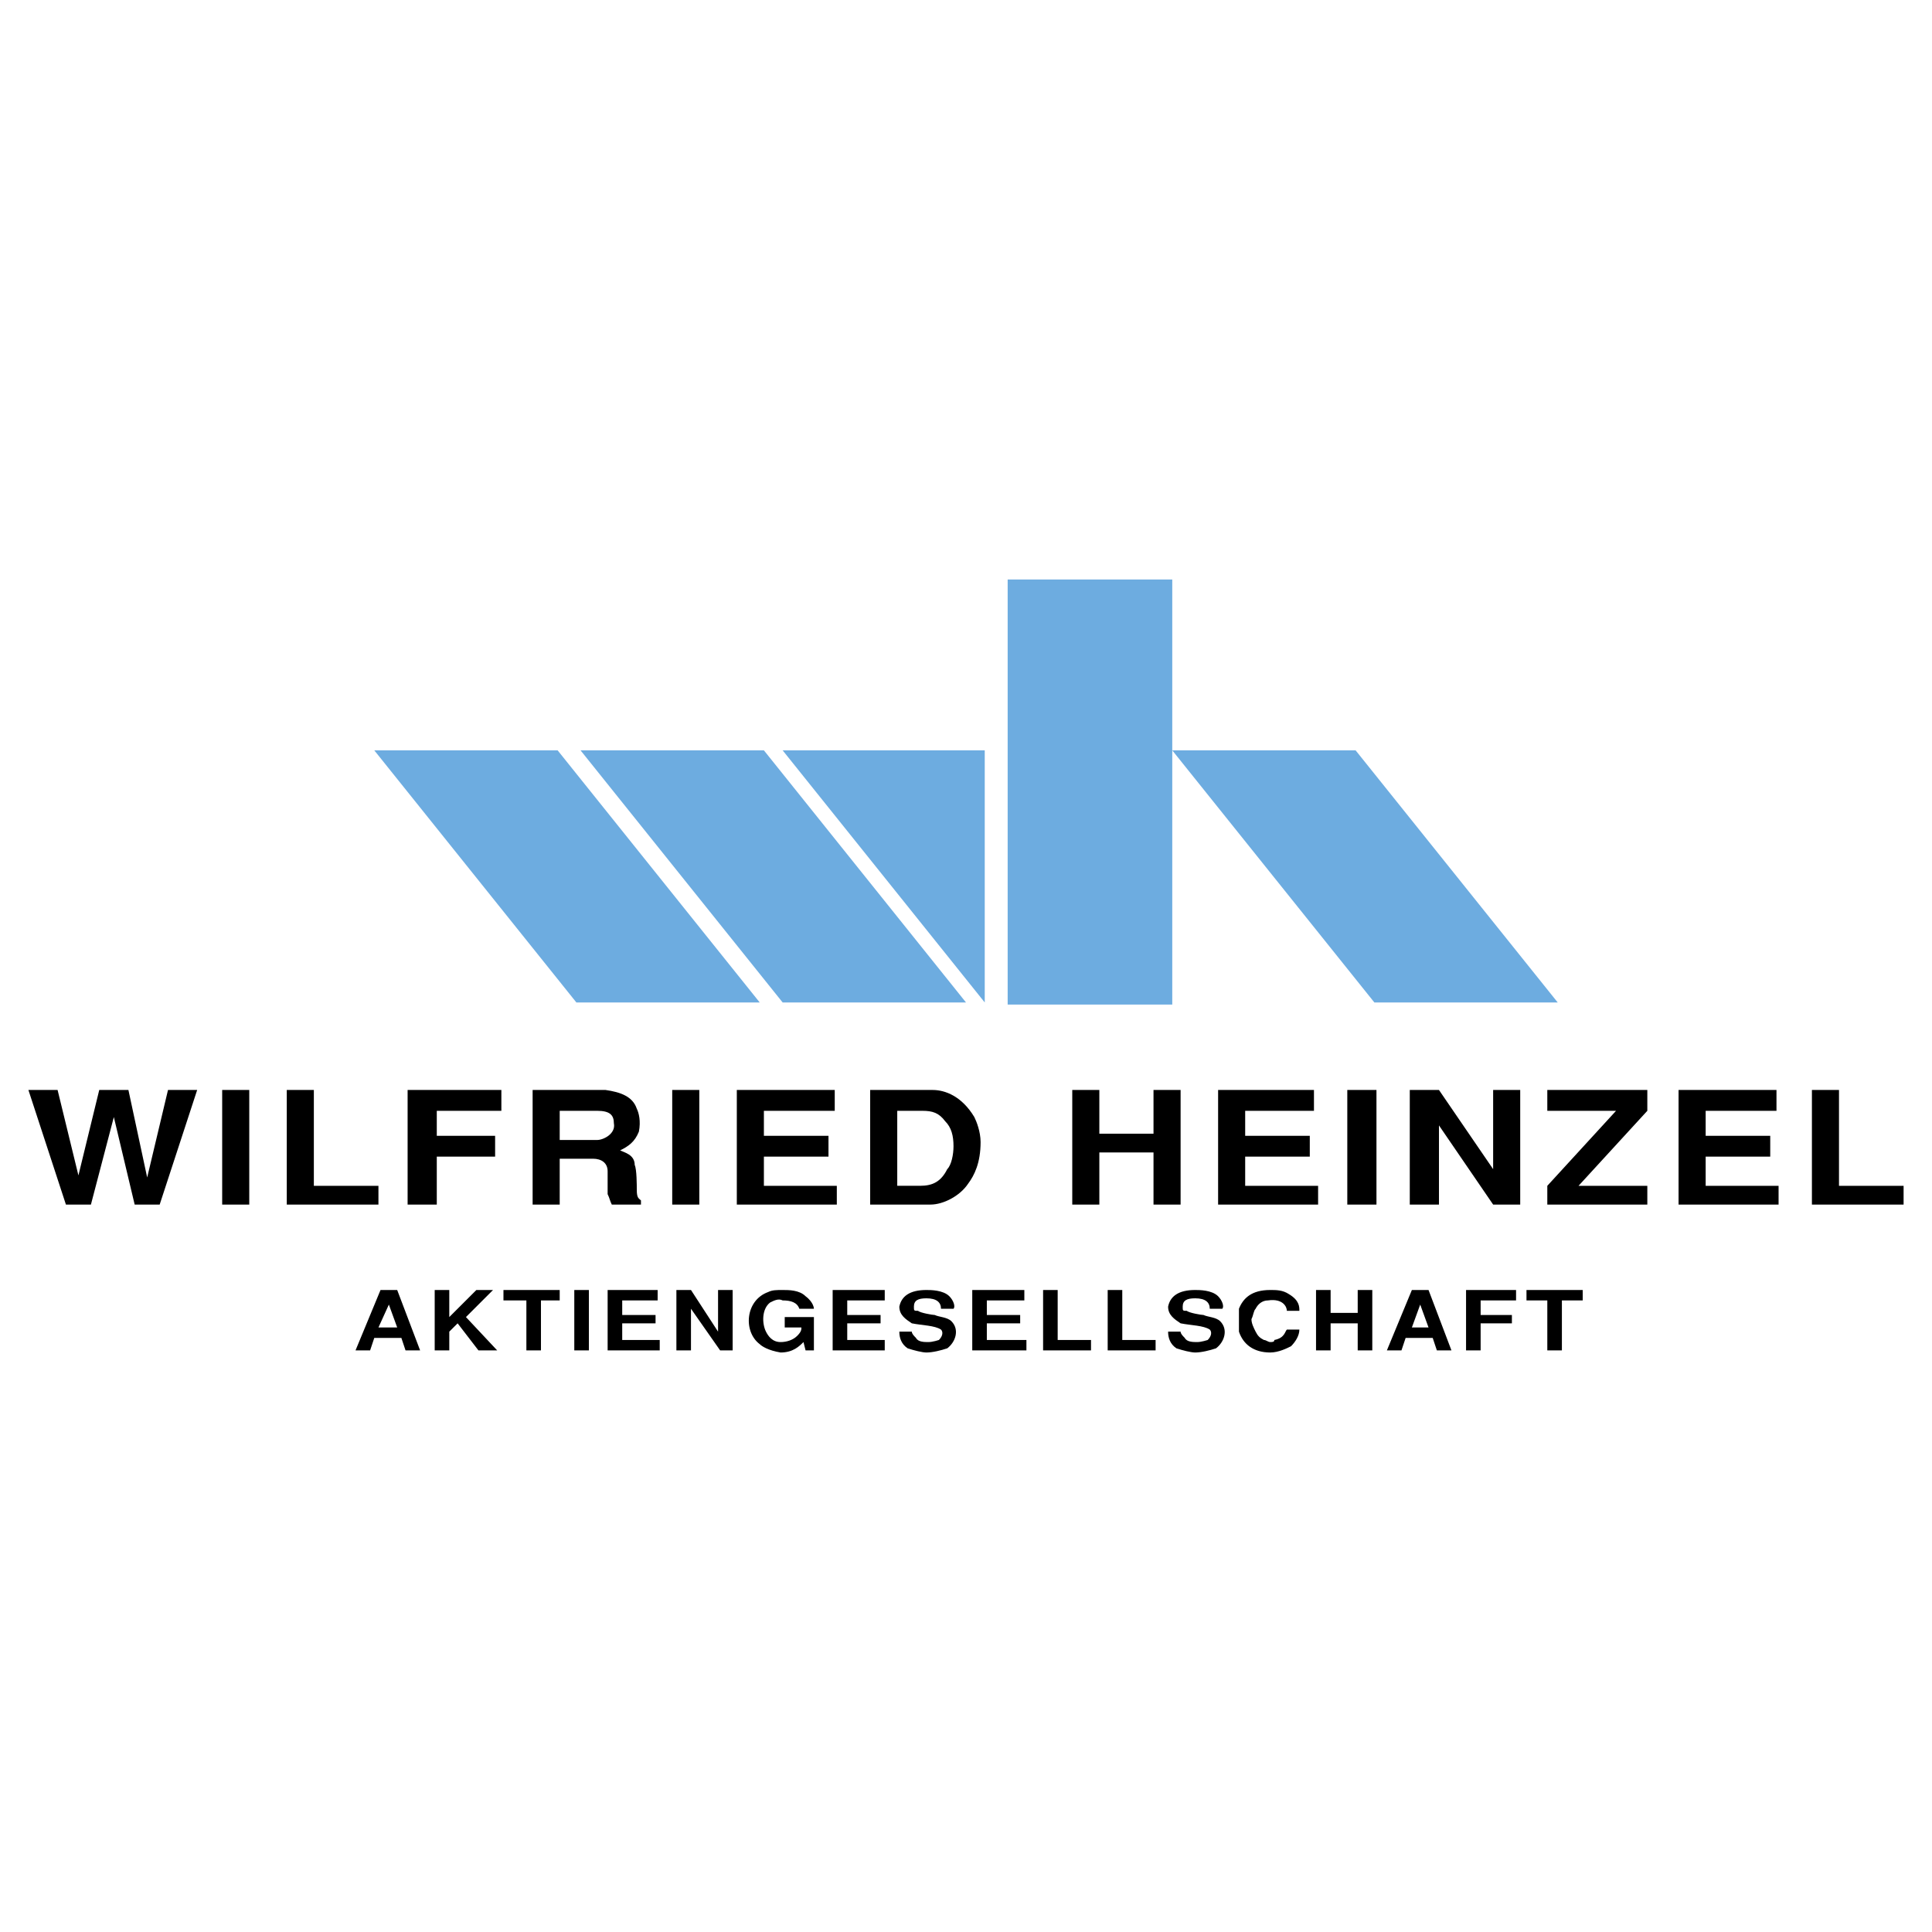 <svg xmlns="http://www.w3.org/2000/svg" width="2500" height="2500" viewBox="0 0 192.756 192.756"><g fill-rule="evenodd" clip-rule="evenodd"><path fill="#fff" d="M0 0h192.756v192.756H0V0z"/><path fill="#6dace0" d="M75.798 100.016H57.505L37.342 74.863h18.293l20.163 25.153zM96.378 100.016H78.085L57.921 74.863h18.293l20.164 25.153zM155.414 100.016h-18.293l-20.164-25.153h18.293l20.164 25.153zM98.248 100.016L78.085 74.863h20.163v25.153z"/><path fill="#6dace0" d="M100.535 57.817h16.422v42.408h-16.422V57.817z"/><path d="M5.745 108.746l2.079 8.524 2.078-8.524h2.91l1.872 8.731 2.078-8.731h2.91l-3.741 11.434h-2.495l-2.078-8.731-2.287 8.731H6.577l-3.743-11.434h2.911zM22.167 108.746h2.702v11.434h-2.702v-11.434zM31.313 108.746v9.563h6.444v1.871h-9.146v-11.434h2.702zM50.022 108.746v2.08h-6.444v2.494h5.82v2.078h-5.82v4.782h-2.91v-11.434h9.354zM55.842 110.826h3.742c1.247 0 1.663.414 1.663 1.246.208 1.039-1.04 1.664-1.663 1.664h-3.742v-2.91zm-2.702 9.354h2.702v-4.574h3.326c.832 0 1.455.416 1.455 1.248v2.287c.208.416.208.623.416 1.039h2.91v-.416c-.208-.207-.416-.207-.416-1.039 0-.416 0-2.078-.208-2.494 0-1.039-1.04-1.248-1.455-1.455.832-.416 1.455-.832 1.871-1.871.208-1.039 0-1.871-.208-2.287-.416-1.246-1.663-1.662-3.118-1.871H53.14v11.433zM67.068 108.746h2.702v11.434h-2.702v-11.434zM83.282 108.746v2.08h-7.068v2.494h6.444v2.078h-6.444v2.911h7.276v1.871h-9.978v-11.434h9.77zM89.518 110.826h2.495c1.04 0 1.663.207 2.287 1.039.624.623.832 1.455.832 2.494 0 .832-.208 1.871-.624 2.287-.624 1.246-1.455 1.662-2.702 1.662h-2.287v-7.482h-.001zm-2.702 9.354h6.028c1.247 0 2.91-.832 3.742-2.078.623-.832 1.248-2.08 1.248-4.158 0-1.039-.416-2.078-.625-2.494-1.247-2.078-2.91-2.703-4.157-2.703h-6.236v11.433zM106.98 108.746h2.702v4.365h5.404v-4.365h2.703v11.434h-2.703v-5.198h-5.404v5.198h-2.702v-11.434zM131.094 108.746v2.08h-6.862v2.494h6.446v2.078h-6.446v2.911h7.276v1.871h-9.977v-11.434h9.563zM134.42 108.746h2.91v11.434h-2.91v-11.434zM143.566 108.746l5.405 7.9v-7.9h2.701v11.434h-2.701l-5.405-7.899v7.899h-2.912v-11.434h2.912zM164.354 108.746v2.08l-6.862 7.483h6.862v1.871h-9.979v-1.871l6.859-7.483h-6.859v-2.08h9.979zM177.24 108.746v2.08h-7.066v2.494h6.443v2.078h-6.443v2.911h7.275v1.871h-9.978v-11.434h9.769zM183.477 108.746v9.563h6.445v1.871h-9.147v-11.434h2.702zM38.797 130.158l.832 2.285h-1.871l1.039-2.285zm.831-1.455h-1.663l-2.495 6.027h1.456l.416-1.246h2.703l.416 1.246h1.455l-2.288-6.027zM43.37 128.703h1.455v2.701l2.703-2.701h1.662l-2.702 2.701 3.118 3.326h-1.871l-2.078-2.701-.832.83v1.871H43.37v-6.027zM55.842 128.703v1.039h-1.87v4.988h-1.455v-4.988H50.23v-1.039h5.612zM57.297 128.703h1.456v6.027h-1.456v-6.027zM65.613 128.703v1.039h-3.534v1.455h3.326v.832h-3.326v1.662h3.742v1.039h-5.197v-6.027h4.989zM68.939 128.703l2.702 4.156v-4.156h1.455v6.027h-1.247l-2.91-4.156v4.156h-1.455v-6.027h1.455zM78.293 131.404h2.911v3.326h-.832l-.208-.832c-.416.416-1.039 1.041-2.286 1.041-1.248-.209-1.871-.625-2.079-.832-1.663-1.248-1.455-4.365.832-5.197.416-.207.832-.207 1.456-.207.623 0 1.663 0 2.286.623.832.623.832 1.248.832 1.248h-1.456c-.208-.625-.832-.832-1.663-.832-.416-.209-.832 0-1.248.207-.832.625-.832 2.08-.416 2.91.208.416.623 1.039 1.455 1.039.623 0 1.247-.207 1.663-.623.416-.416.416-.623.416-.832h-1.663v-1.039zM88.271 128.703v1.039h-3.742v1.455h3.326v.832h-3.326v1.662h3.742v1.039h-5.197v-6.027h5.197zM93.883 130.574c0-.625-.416-1.041-1.455-1.041-.832 0-1.247.209-1.247.832 0 .416 0 .416.416.416.208.207 1.456.416 1.663.416.416.207 1.248.207 1.663.623.832.832.416 2.078-.416 2.703-.624.207-1.455.416-2.079.416-.416 0-1.247-.209-1.871-.416-.624-.416-.832-1.039-.832-1.664h1.247c0 .209.208.416.416.625.208.414.831.414 1.247.414s1.04-.207 1.04-.207c.416-.416.416-.832.208-1.039-.624-.416-1.871-.416-2.91-.623-.624-.416-1.247-.832-1.247-1.664.208-1.039 1.039-1.662 2.702-1.662.416 0 1.663 0 2.287.623.416.416.624 1.039.416 1.248h-1.248zM102.199 128.703v1.039h-3.742v1.455h3.326v.832h-3.326v1.662h3.949v1.039h-5.404v-6.027h5.197zM105.525 128.703v4.988h3.325v1.039h-4.78v-6.027h1.455zM111.969 128.703v4.988h3.326v1.039h-4.781v-6.027h1.455zM120.699 130.574c0-.625-.416-1.041-1.455-1.041-.832 0-1.246.209-1.246.832 0 .416 0 .416.414.416.209.207 1.455.416 1.664.416.416.207 1.246.207 1.662.623.832.832.416 2.078-.416 2.703-.623.207-1.455.416-2.078.416-.416 0-1.246-.209-1.871-.416-.623-.416-.832-1.039-.832-1.664h1.248c0 .209.209.416.416.625.207.414.832.414 1.246.414.416 0 1.041-.207 1.041-.207.414-.416.414-.832.207-1.039-.623-.416-1.871-.416-2.91-.623-.623-.416-1.248-.832-1.248-1.664.209-1.039 1.041-1.662 2.703-1.662.416 0 1.662 0 2.287.623.416.416.623 1.039.416 1.248h-1.248zM129.639 132.652c0 .623-.416 1.246-.832 1.662-.416.209-1.248.625-2.078.625-1.664 0-2.703-.832-3.119-2.08v-1.039-1.246c.416-1.041 1.248-1.871 3.119-1.871.623 0 1.246 0 1.871.416 1.039.623 1.039 1.246 1.039 1.662h-1.248c0-.416-.416-1.248-1.871-1.039-.623 0-1.039.416-1.246.832-.209.207-.209.623-.416 1.039 0 .416.207.83.416 1.246.207.416.414.625.83.832.209 0 .416.207.625.207.207 0 .414 0 .414-.207 1.041-.207 1.041-.832 1.248-1.039h1.248zM131.301 128.703h1.455v2.285h2.703v-2.285h1.455v6.027h-1.455v-2.701h-2.703v2.701h-1.455v-6.027zM141.695 130.158l.83 2.285h-1.662l.832-2.285zm.83-1.455h-1.662l-2.494 6.027h1.455l.416-1.246h2.701l.416 1.246h1.455l-2.287-6.027zM151.258 128.703v1.039h-3.535v1.455h3.119v.832h-3.119v2.701h-1.455v-6.027h4.99zM157.908 128.703v1.039h-2.078v4.988h-1.455v-4.988h-2.078v-1.039h5.611z"/></g></svg>